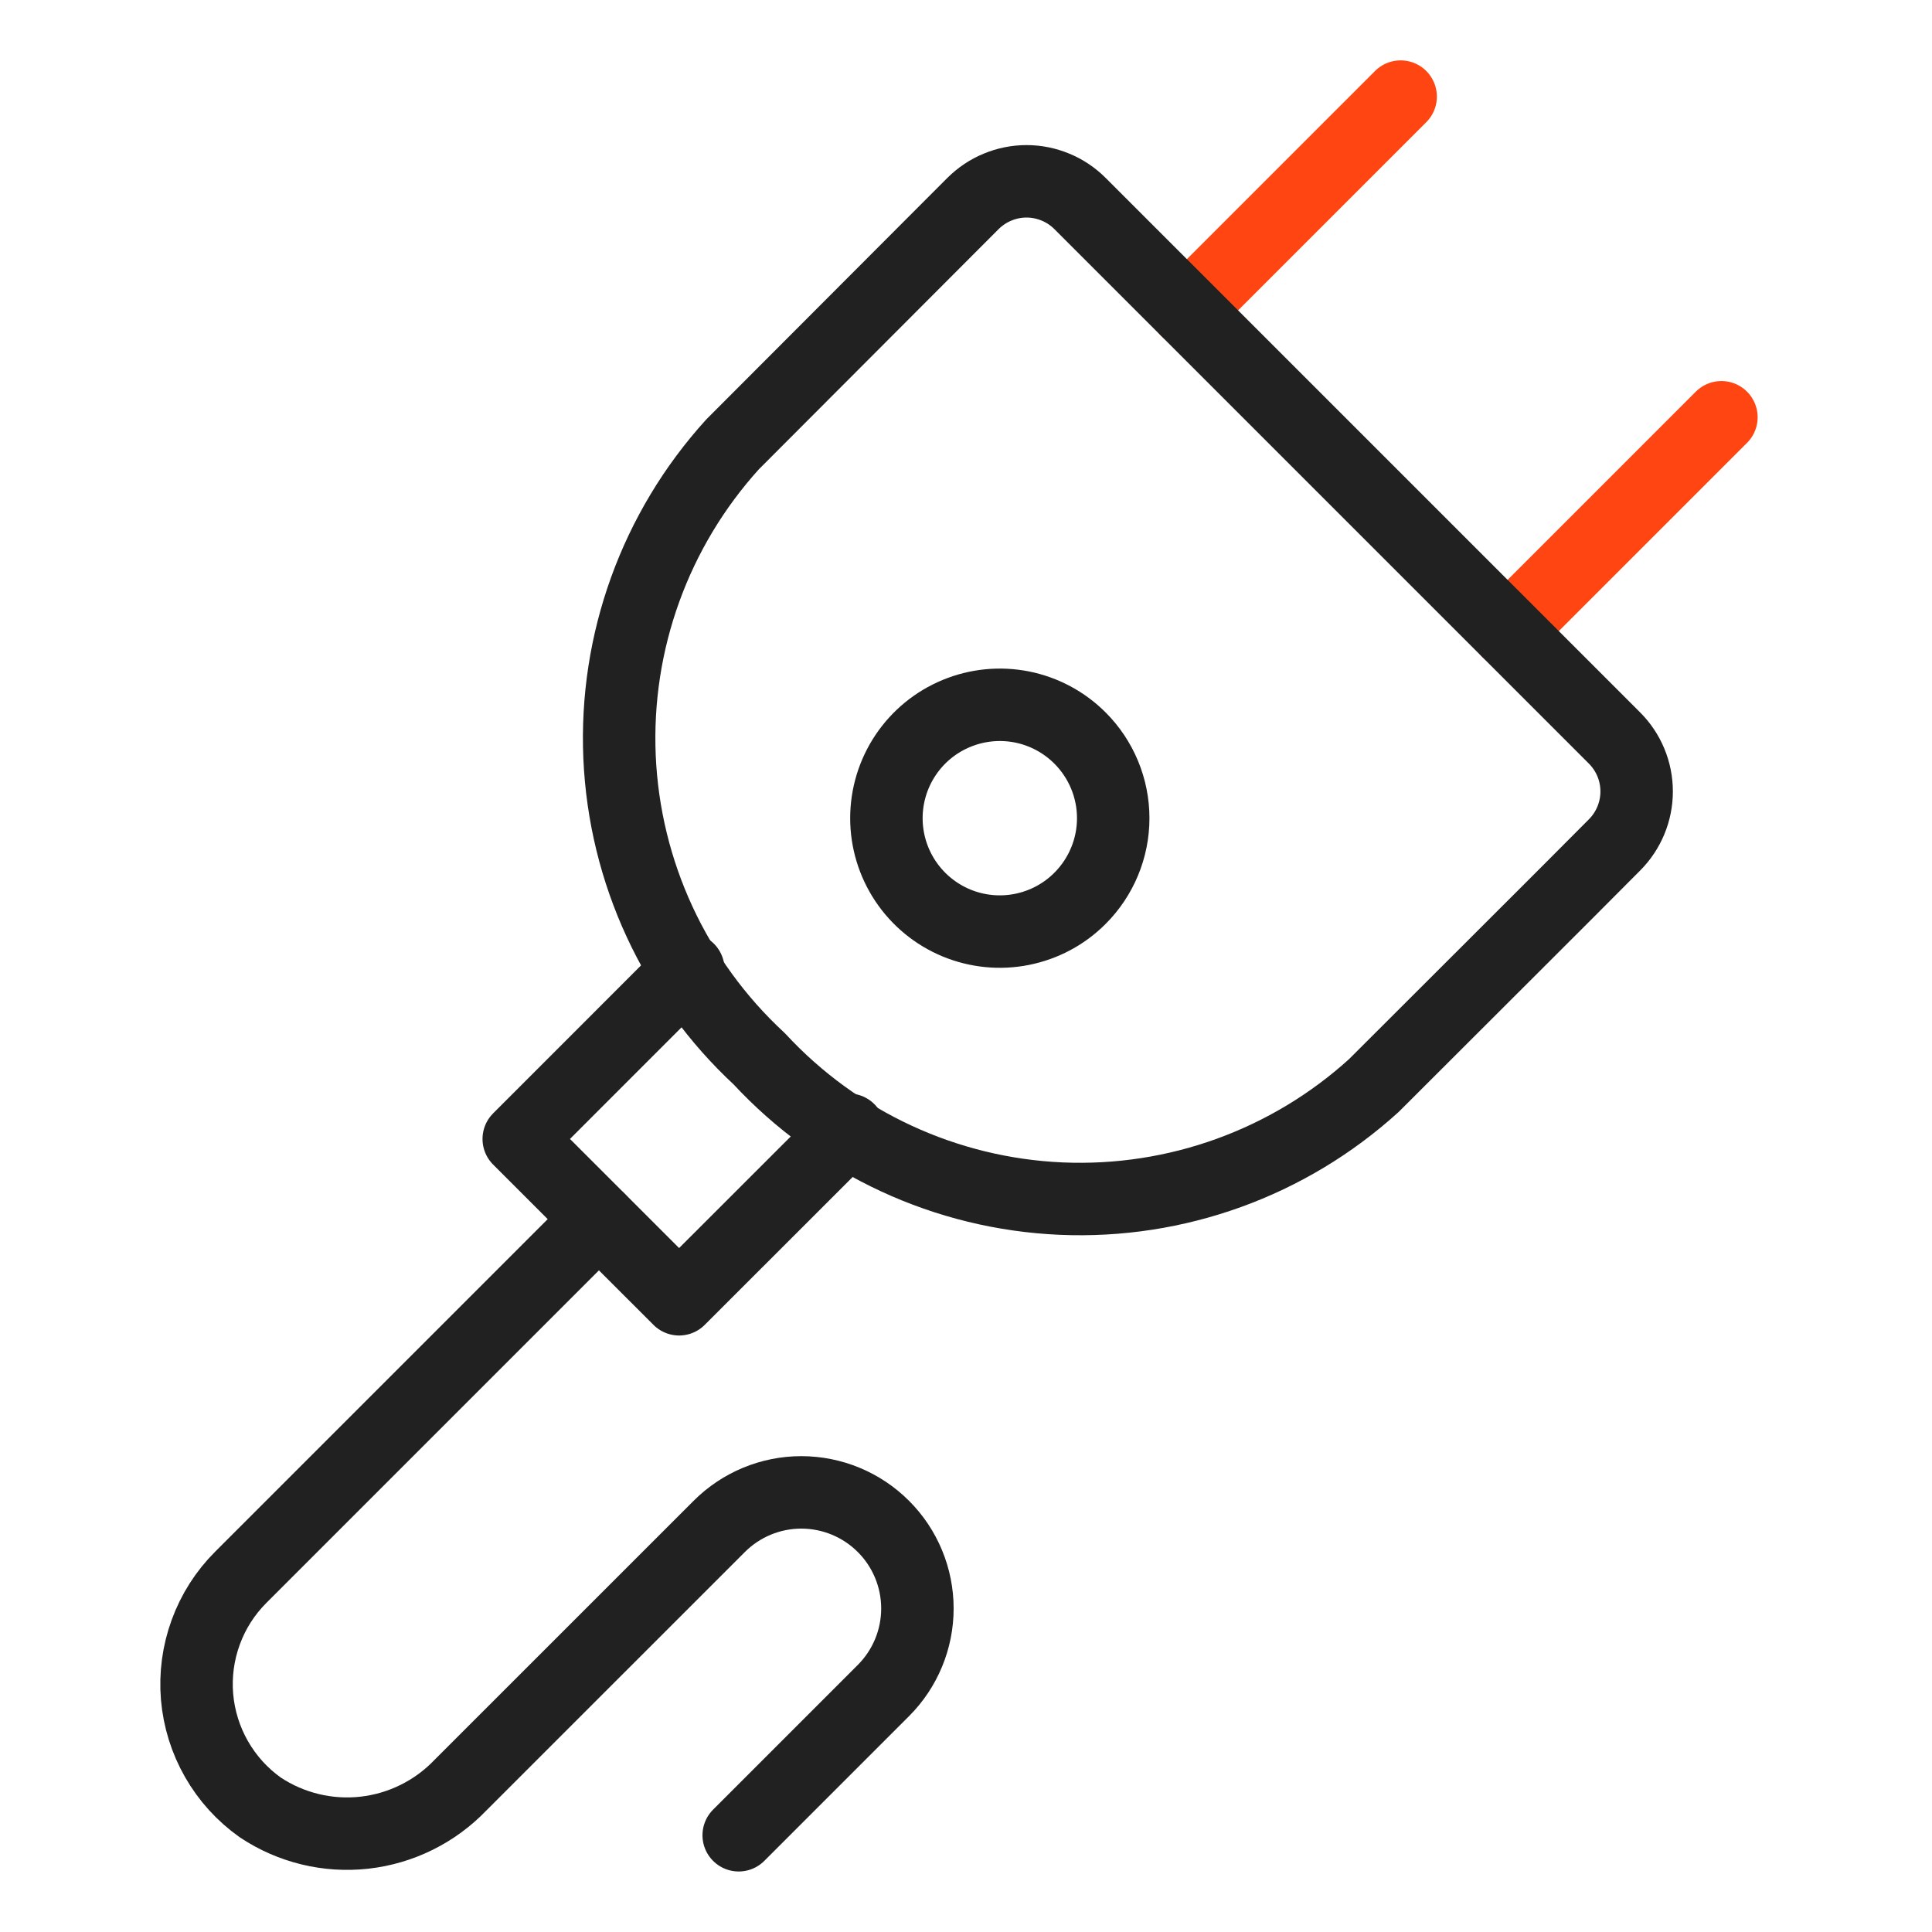 <svg width="40" height="40" viewBox="0 0 40 40" fill="none" xmlns="http://www.w3.org/2000/svg">
<path d="M24.573 6.426L28.999 2" stroke="#FF4612" stroke-width="1.5" stroke-linecap="round" stroke-linejoin="round"/>
<path d="M31.214 13.065L35.64 8.639" stroke="#FF4612" stroke-width="1.5" stroke-linecap="round" stroke-linejoin="round"/>
<path d="M20.145 4.213C20.291 4.068 20.463 3.952 20.654 3.874C20.843 3.795 21.047 3.754 21.253 3.754C21.459 3.754 21.662 3.795 21.852 3.874C22.042 3.952 22.215 4.068 22.36 4.213L33.427 15.28C33.72 15.573 33.885 15.971 33.885 16.386C33.885 16.801 33.72 17.199 33.427 17.493C32.331 18.598 30.498 20.421 28.445 22.474C26.679 24.078 24.352 24.919 21.969 24.816C19.586 24.712 17.34 23.672 15.72 21.922C13.97 20.302 12.931 18.057 12.827 15.674C12.724 13.292 13.565 10.966 15.167 9.2L20.145 4.213Z" stroke="#202120" stroke-width="1.5" stroke-linecap="round" stroke-linejoin="round"/>
<path d="M22.36 18.599C22.032 18.928 21.614 19.151 21.158 19.242C20.703 19.333 20.231 19.286 19.802 19.109C19.373 18.931 19.006 18.63 18.748 18.244C18.49 17.858 18.352 17.404 18.352 16.94C18.352 16.475 18.49 16.021 18.748 15.635C19.006 15.249 19.373 14.948 19.802 14.771C20.231 14.593 20.703 14.547 21.158 14.637C21.614 14.728 22.032 14.952 22.36 15.28C22.8 15.72 23.048 16.317 23.048 16.94C23.048 17.562 22.8 18.159 22.36 18.599Z" stroke="#202120" stroke-width="1.5" stroke-linecap="round" stroke-linejoin="round"/>
<path d="M17.572 23.39L14.06 26.9L10.74 23.581L14.251 20.069" stroke="#202120" stroke-width="1.5" stroke-linecap="round" stroke-linejoin="round"/>
<path d="M15.294 37.997L18.29 35.001C18.74 34.551 18.994 33.94 18.994 33.302C18.994 32.665 18.741 32.053 18.29 31.603C17.84 31.152 17.229 30.899 16.591 30.898C15.954 30.898 15.343 31.151 14.892 31.602L9.532 36.961C9.005 37.511 8.301 37.859 7.544 37.944C6.786 38.028 6.024 37.843 5.389 37.421C5.017 37.157 4.708 36.816 4.482 36.42C4.256 36.025 4.119 35.585 4.08 35.131C4.042 34.677 4.103 34.22 4.26 33.792C4.416 33.364 4.664 32.976 4.987 32.654L12.399 25.242" stroke="#202120" stroke-width="1.5" stroke-linecap="round" stroke-linejoin="round"/>
</svg>
